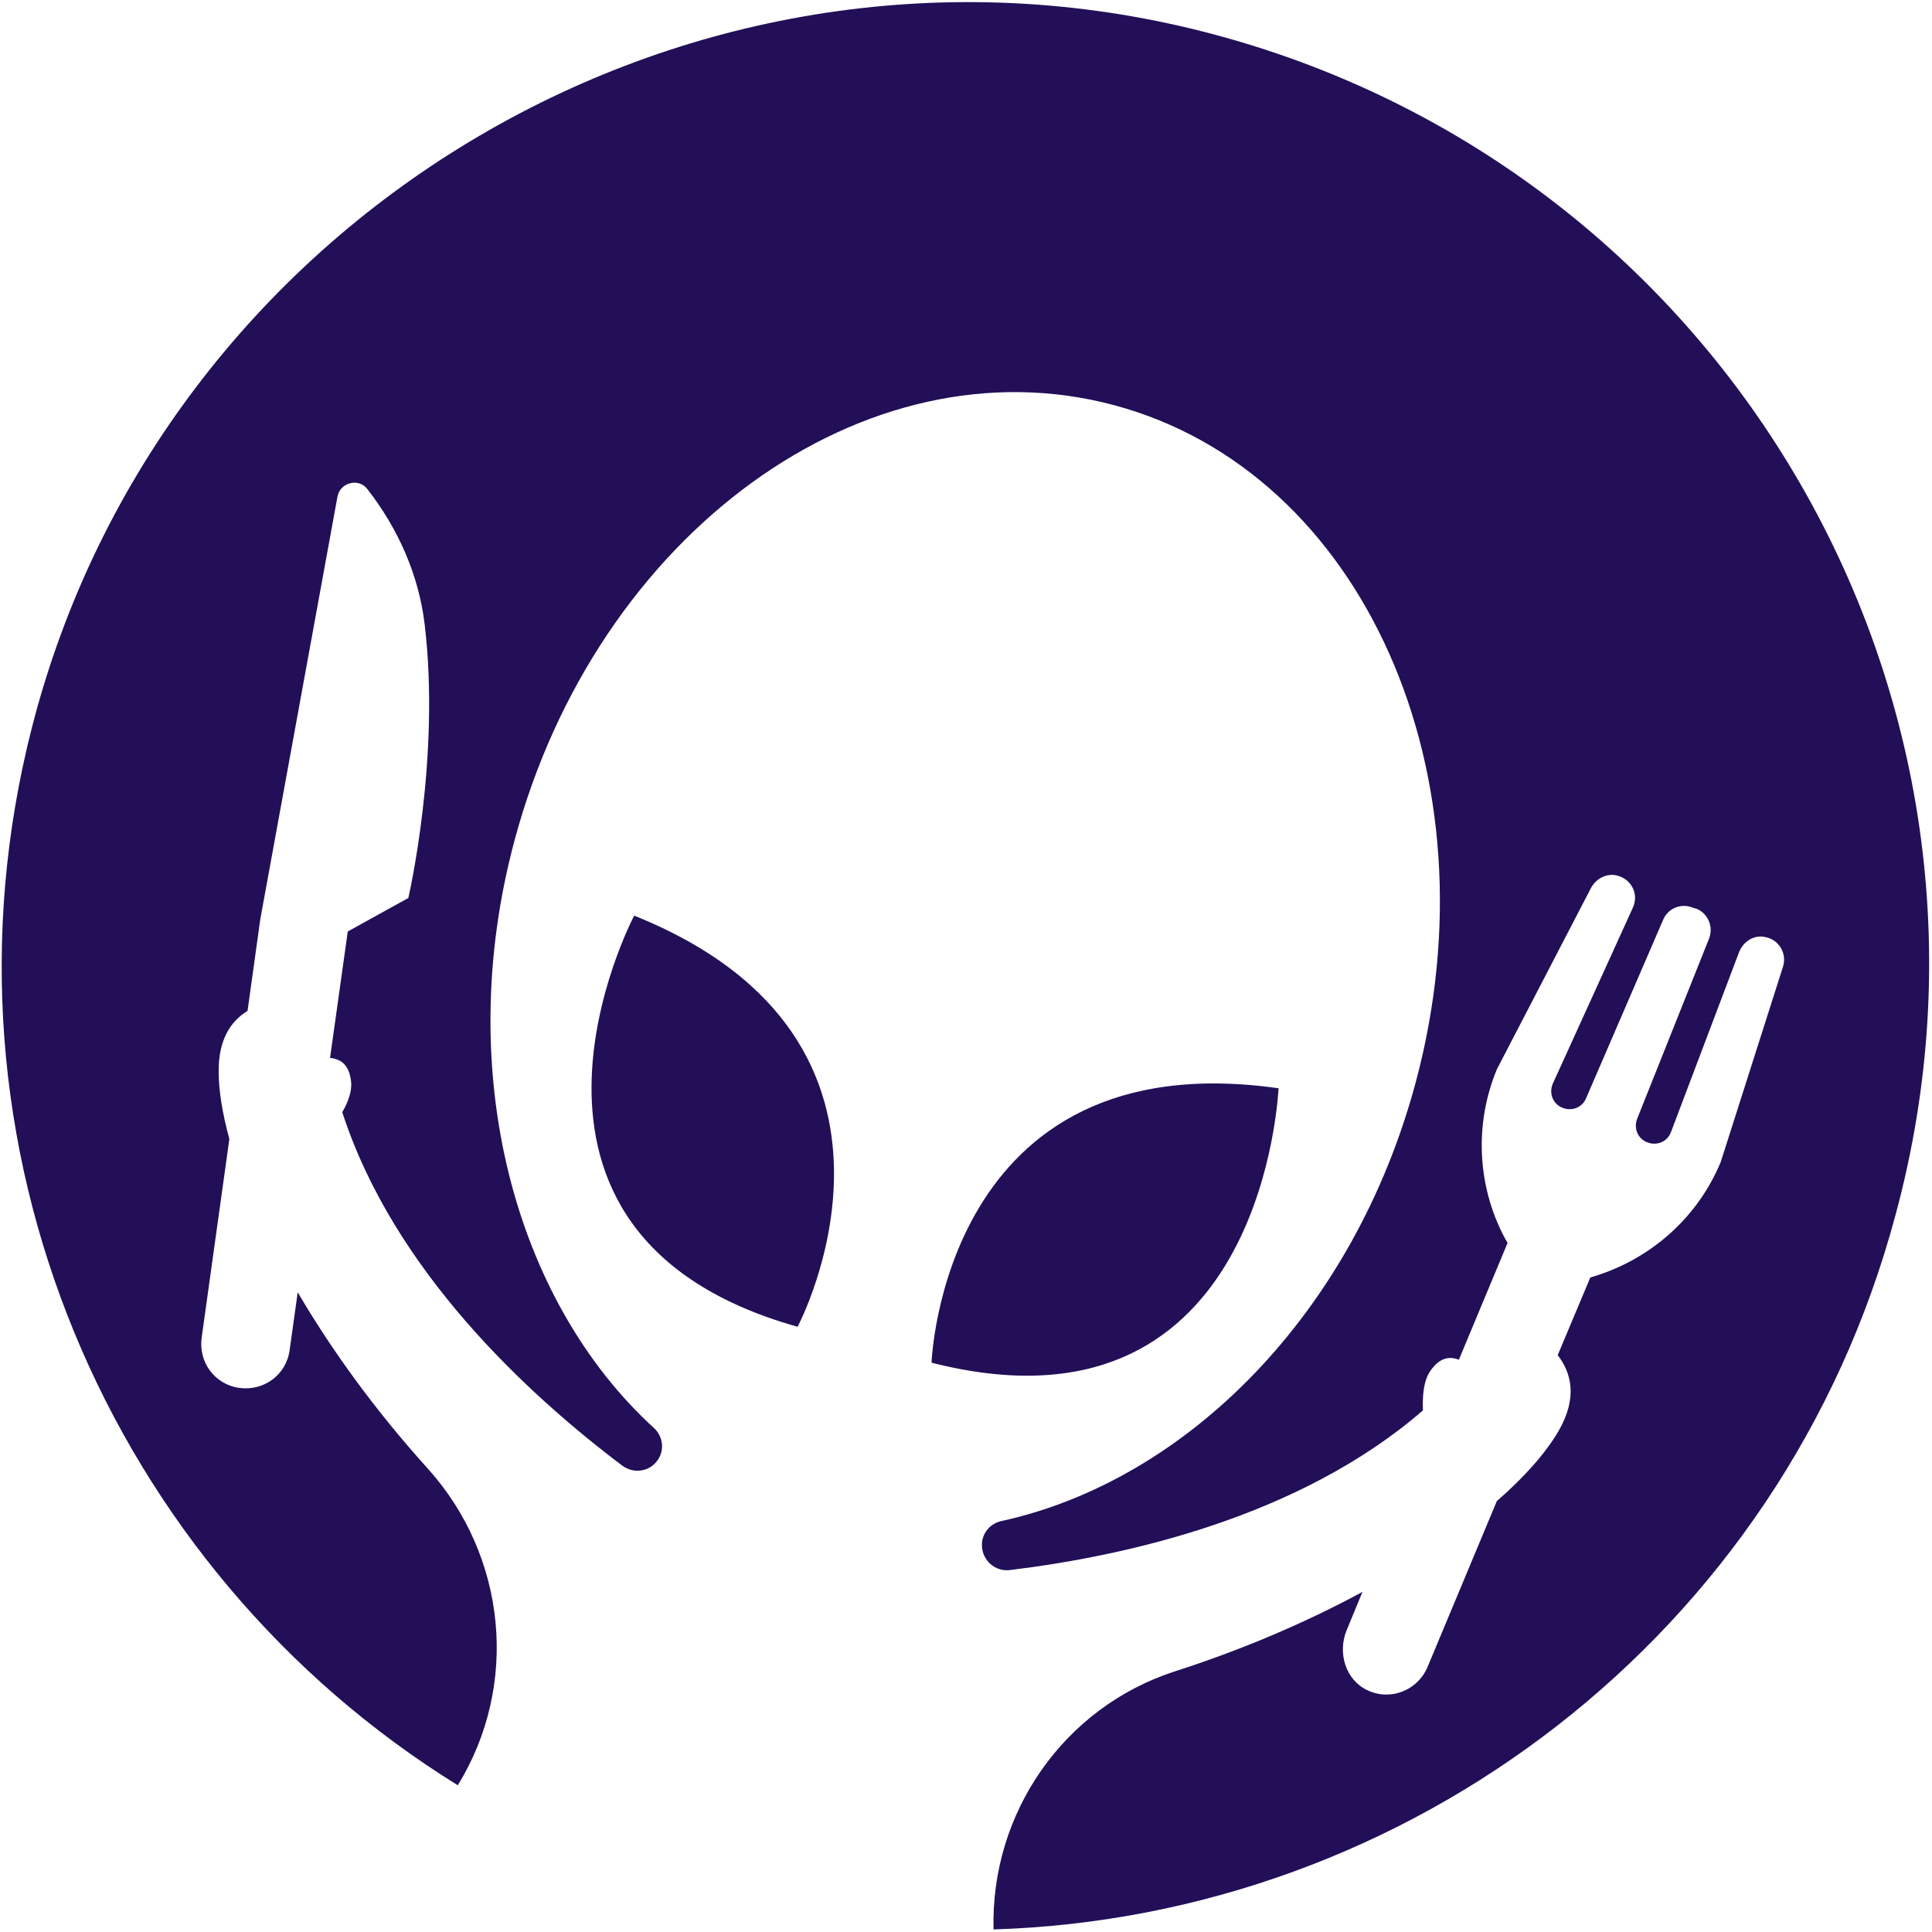 <svg width="369" height="369" viewBox="0 0 369 369" fill="none" xmlns="http://www.w3.org/2000/svg">
<path fill-rule="evenodd" clip-rule="evenodd" d="M6.098 138.95C30.903 41.947 130.445 -18.052 227.774 5.534C328.649 30.07 389.043 132.568 361.997 232.176C340.477 312.487 268.889 366.085 189.761 368.509C189.189 346.273 203.131 326.144 224.333 319.24C237.842 314.905 249.949 309.601 260.224 304.043L257.179 311.42C255.438 315.702 257.02 320.875 261.133 322.808C265.548 324.941 270.729 322.886 272.64 318.412L285.886 286.699C291.307 281.978 295.25 277.454 297.656 273.349C301.409 266.875 300.07 262.124 297.511 258.826L303.741 243.992L304.776 243.676C315.543 240.268 324.299 232.404 328.648 221.934L340.542 184.635C341.335 182.116 339.795 179.448 337.077 178.957C334.942 178.504 332.916 179.861 332.131 181.906L319.118 216.293C318.392 218.117 316.403 218.89 314.58 218.164C312.756 217.438 311.983 215.45 312.709 213.626L326.446 179.195C327.261 177.039 326.274 174.519 324.037 173.563L323.705 173.474L323.372 173.385C321.135 172.43 318.615 173.417 317.659 175.654L302.955 209.707C302.229 211.53 300.24 212.304 298.417 211.577C296.593 210.851 295.82 208.863 296.546 207.039L311.856 173.386C312.981 170.957 311.803 168.267 309.314 167.363C307.158 166.547 304.83 167.704 303.823 169.69L285.911 204.19C281.592 214.549 282.088 226.436 287.372 236.4L287.94 237.384L278.635 259.704C276.811 258.978 274.942 259.308 273.203 261.811C271.863 263.708 271.675 266.625 271.768 269.381C248.111 289.875 214.8 297.215 192.835 299.877C190.02 300.192 187.636 298.01 187.543 295.254C187.443 292.971 189.033 291.023 191.184 290.53C226.615 282.809 258.559 250.882 270.402 206.683C286.134 147.973 260.318 90.121 212.796 77.388C165.273 64.654 113.99 101.847 98.259 160.557C86.445 204.646 98.228 248.407 124.941 272.781C126.557 274.282 126.96 276.765 125.731 278.691C124.273 281.032 121.148 281.619 118.867 279.939C100.792 266.31 75.179 242.706 65.368 212.414C66.456 210.568 67.271 208.412 67.052 206.573C66.716 203.396 65.121 202.256 63.038 202.054L66.421 177.909L77.99 171.511C77.99 171.511 84.198 144.798 81.096 119.153C79.948 109.703 76.006 100.93 70.179 93.432C68.519 91.207 64.943 92.148 64.452 94.866L49.714 175.569L47.277 193.082C44.157 194.977 41.678 198.468 41.767 204.784C41.763 208.345 42.496 212.697 43.805 217.559L38.522 255.443C37.859 260.133 40.986 264.414 45.676 265.077C50.367 265.74 54.648 262.613 55.311 257.923L56.861 246.821C63.134 257.526 71.424 269.126 81.775 280.567C96.766 297.288 99.218 321.809 87.435 340.973C20.836 299.738 -14.297 218.613 6.098 138.95ZM177.922 260.264C177.922 260.264 180.042 198.737 244.205 207.856C244.202 207.851 244.196 207.936 244.184 208.103C243.87 212.57 239.413 275.939 177.922 260.264ZM152.334 253.407C152.334 253.407 181.261 199.064 121.135 174.88C121.165 174.769 88.957 235.595 152.334 253.407Z" fill="#220F58"/>
</svg>
